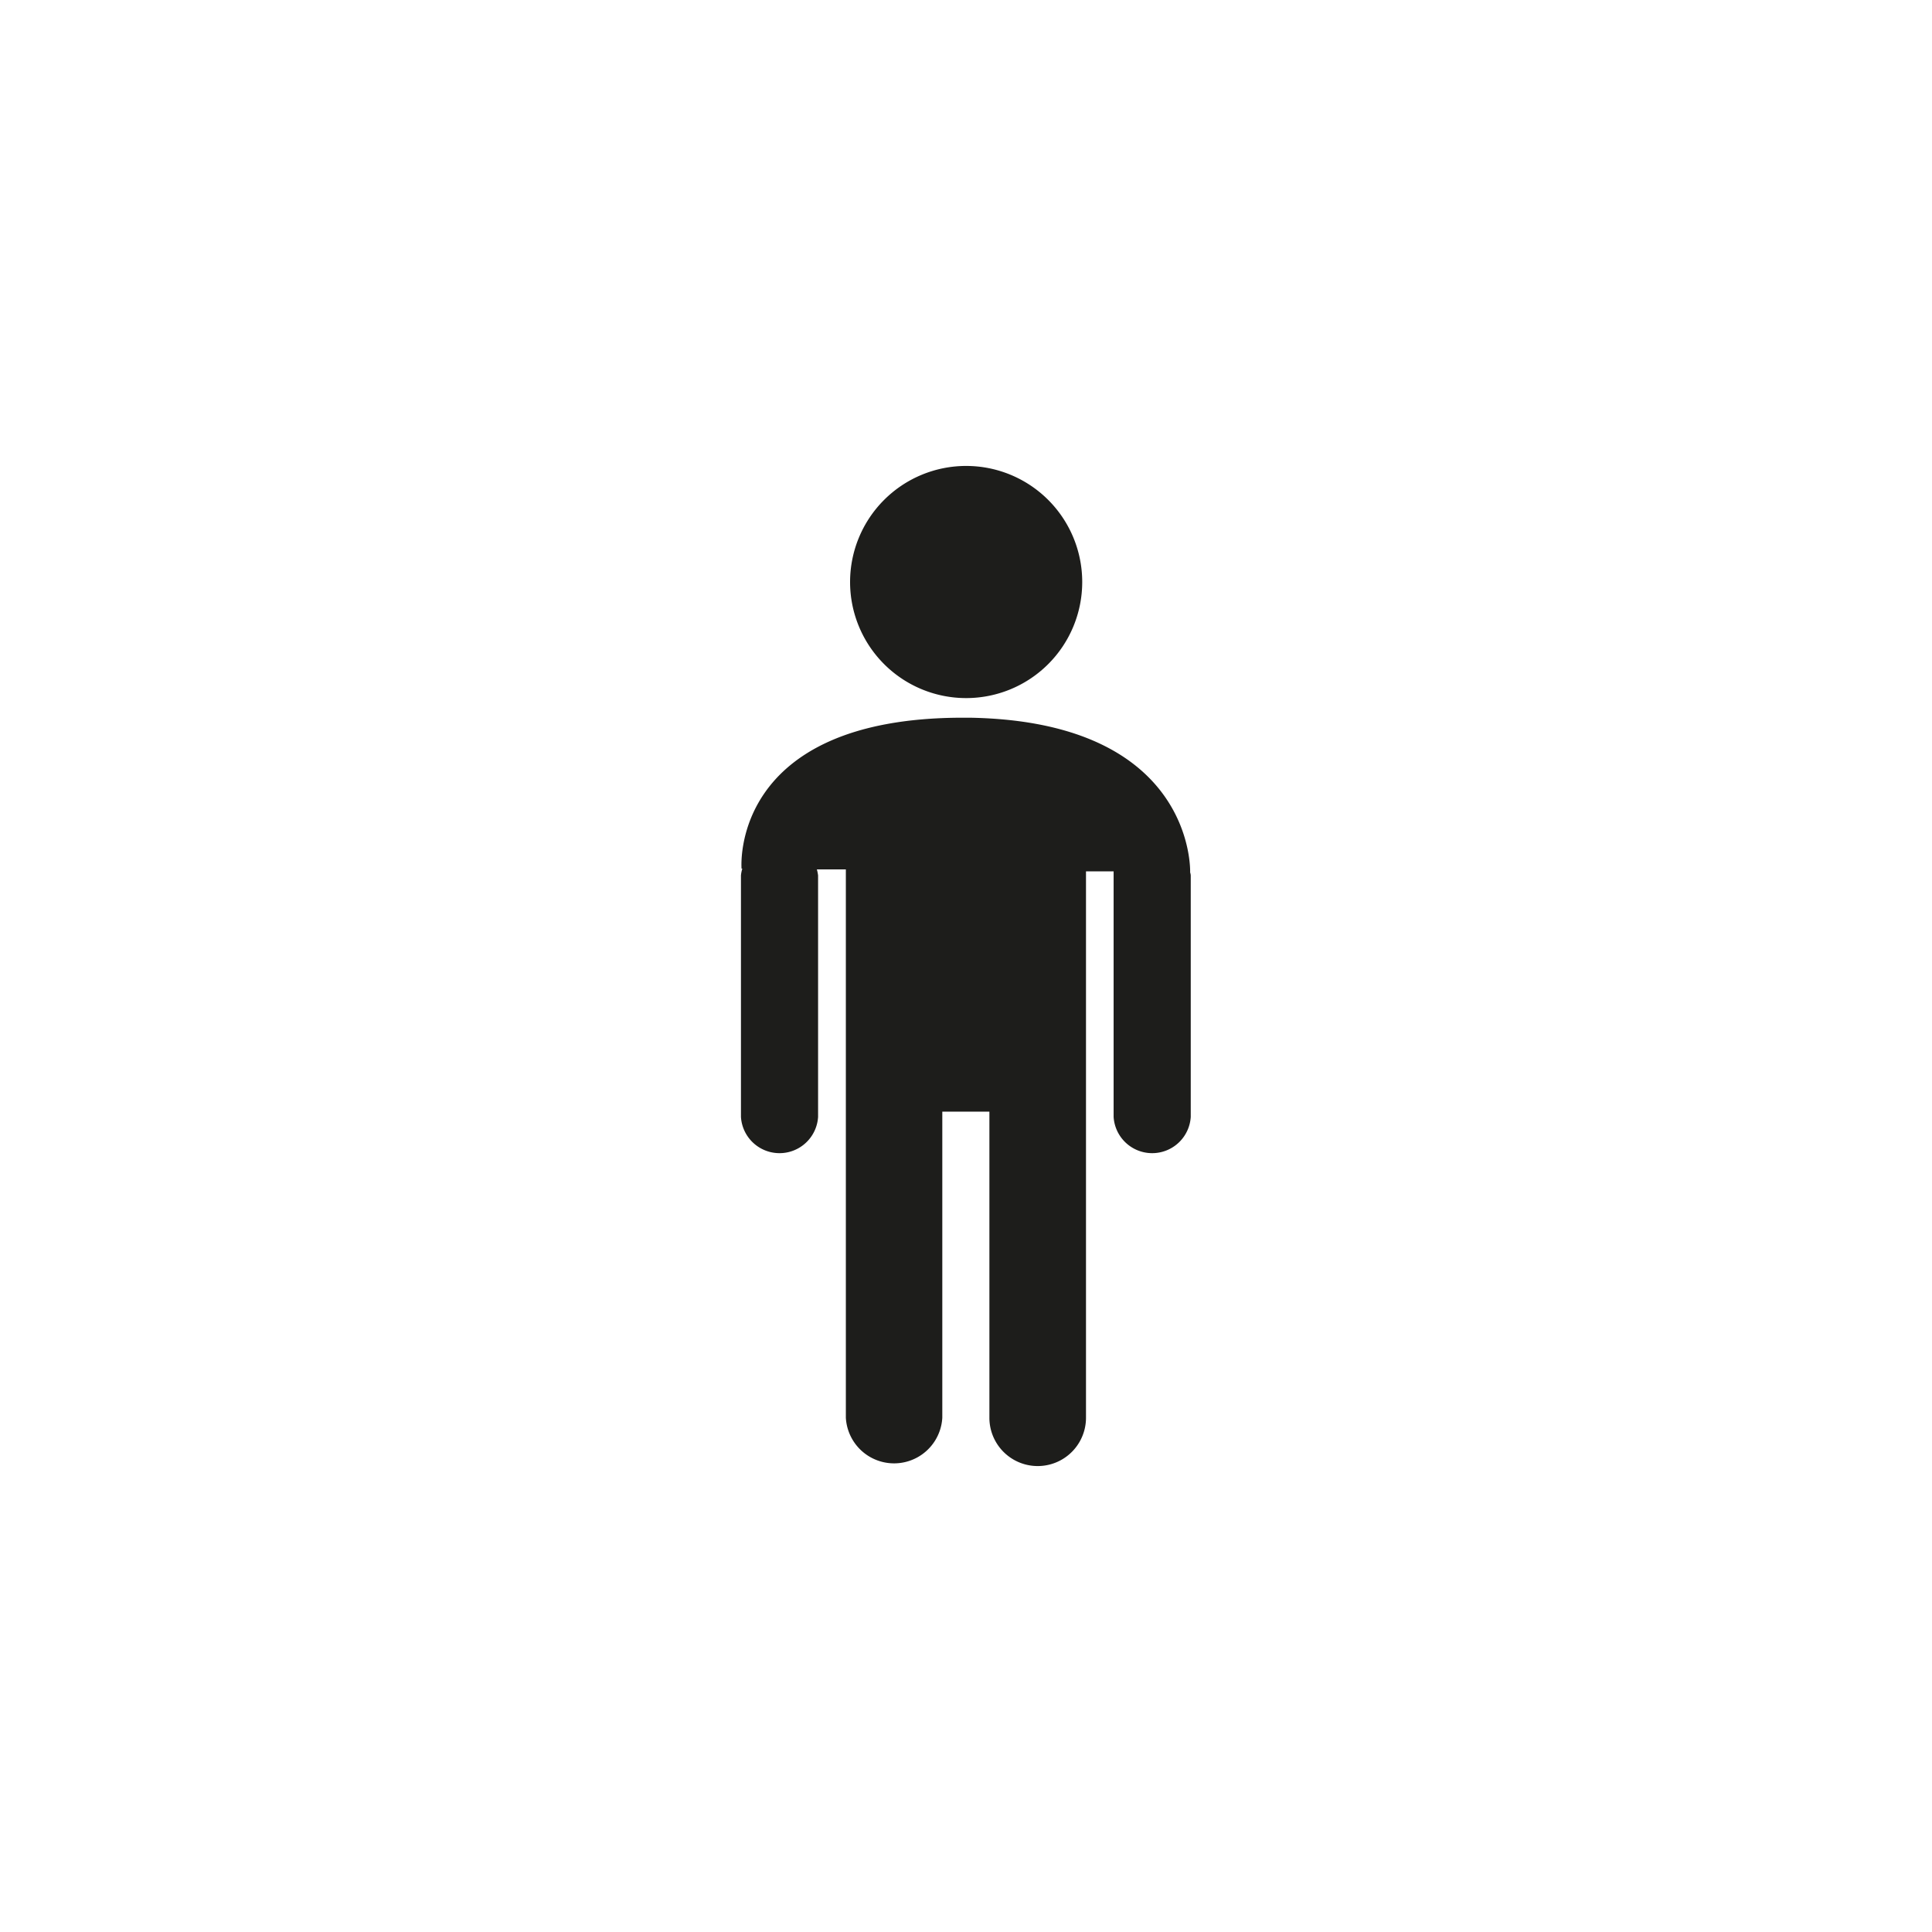 <svg id="Ebene_1" data-name="Ebene 1" xmlns="http://www.w3.org/2000/svg" viewBox="0 0 128 128" fill="#1d1d1b"><path d="M64,46.25a7.69,7.69,0,1,0-7.68-7.69A7.69,7.69,0,0,0,64,46.25Z"/><path d="M78.85,57.8h0s.38-10-14.61-10.25c-.08,0-.16,0-.25,0h-.21c-15.49,0-14.65,10-14.65,10h.05a2.24,2.24,0,0,0-.09.45V74a2.56,2.56,0,0,0,5.11,0V58a2.83,2.83,0,0,0-.08-.4l1.92,0V93.93a3.2,3.2,0,0,0,6.39,0V73.65h3.12V93.93a3.2,3.2,0,0,0,6.4,0V57.73l1.83,0c0,.07,0,.13,0,.2V74a2.56,2.56,0,0,0,5.11,0V58A.8.8,0,0,0,78.85,57.8Z"/></svg>